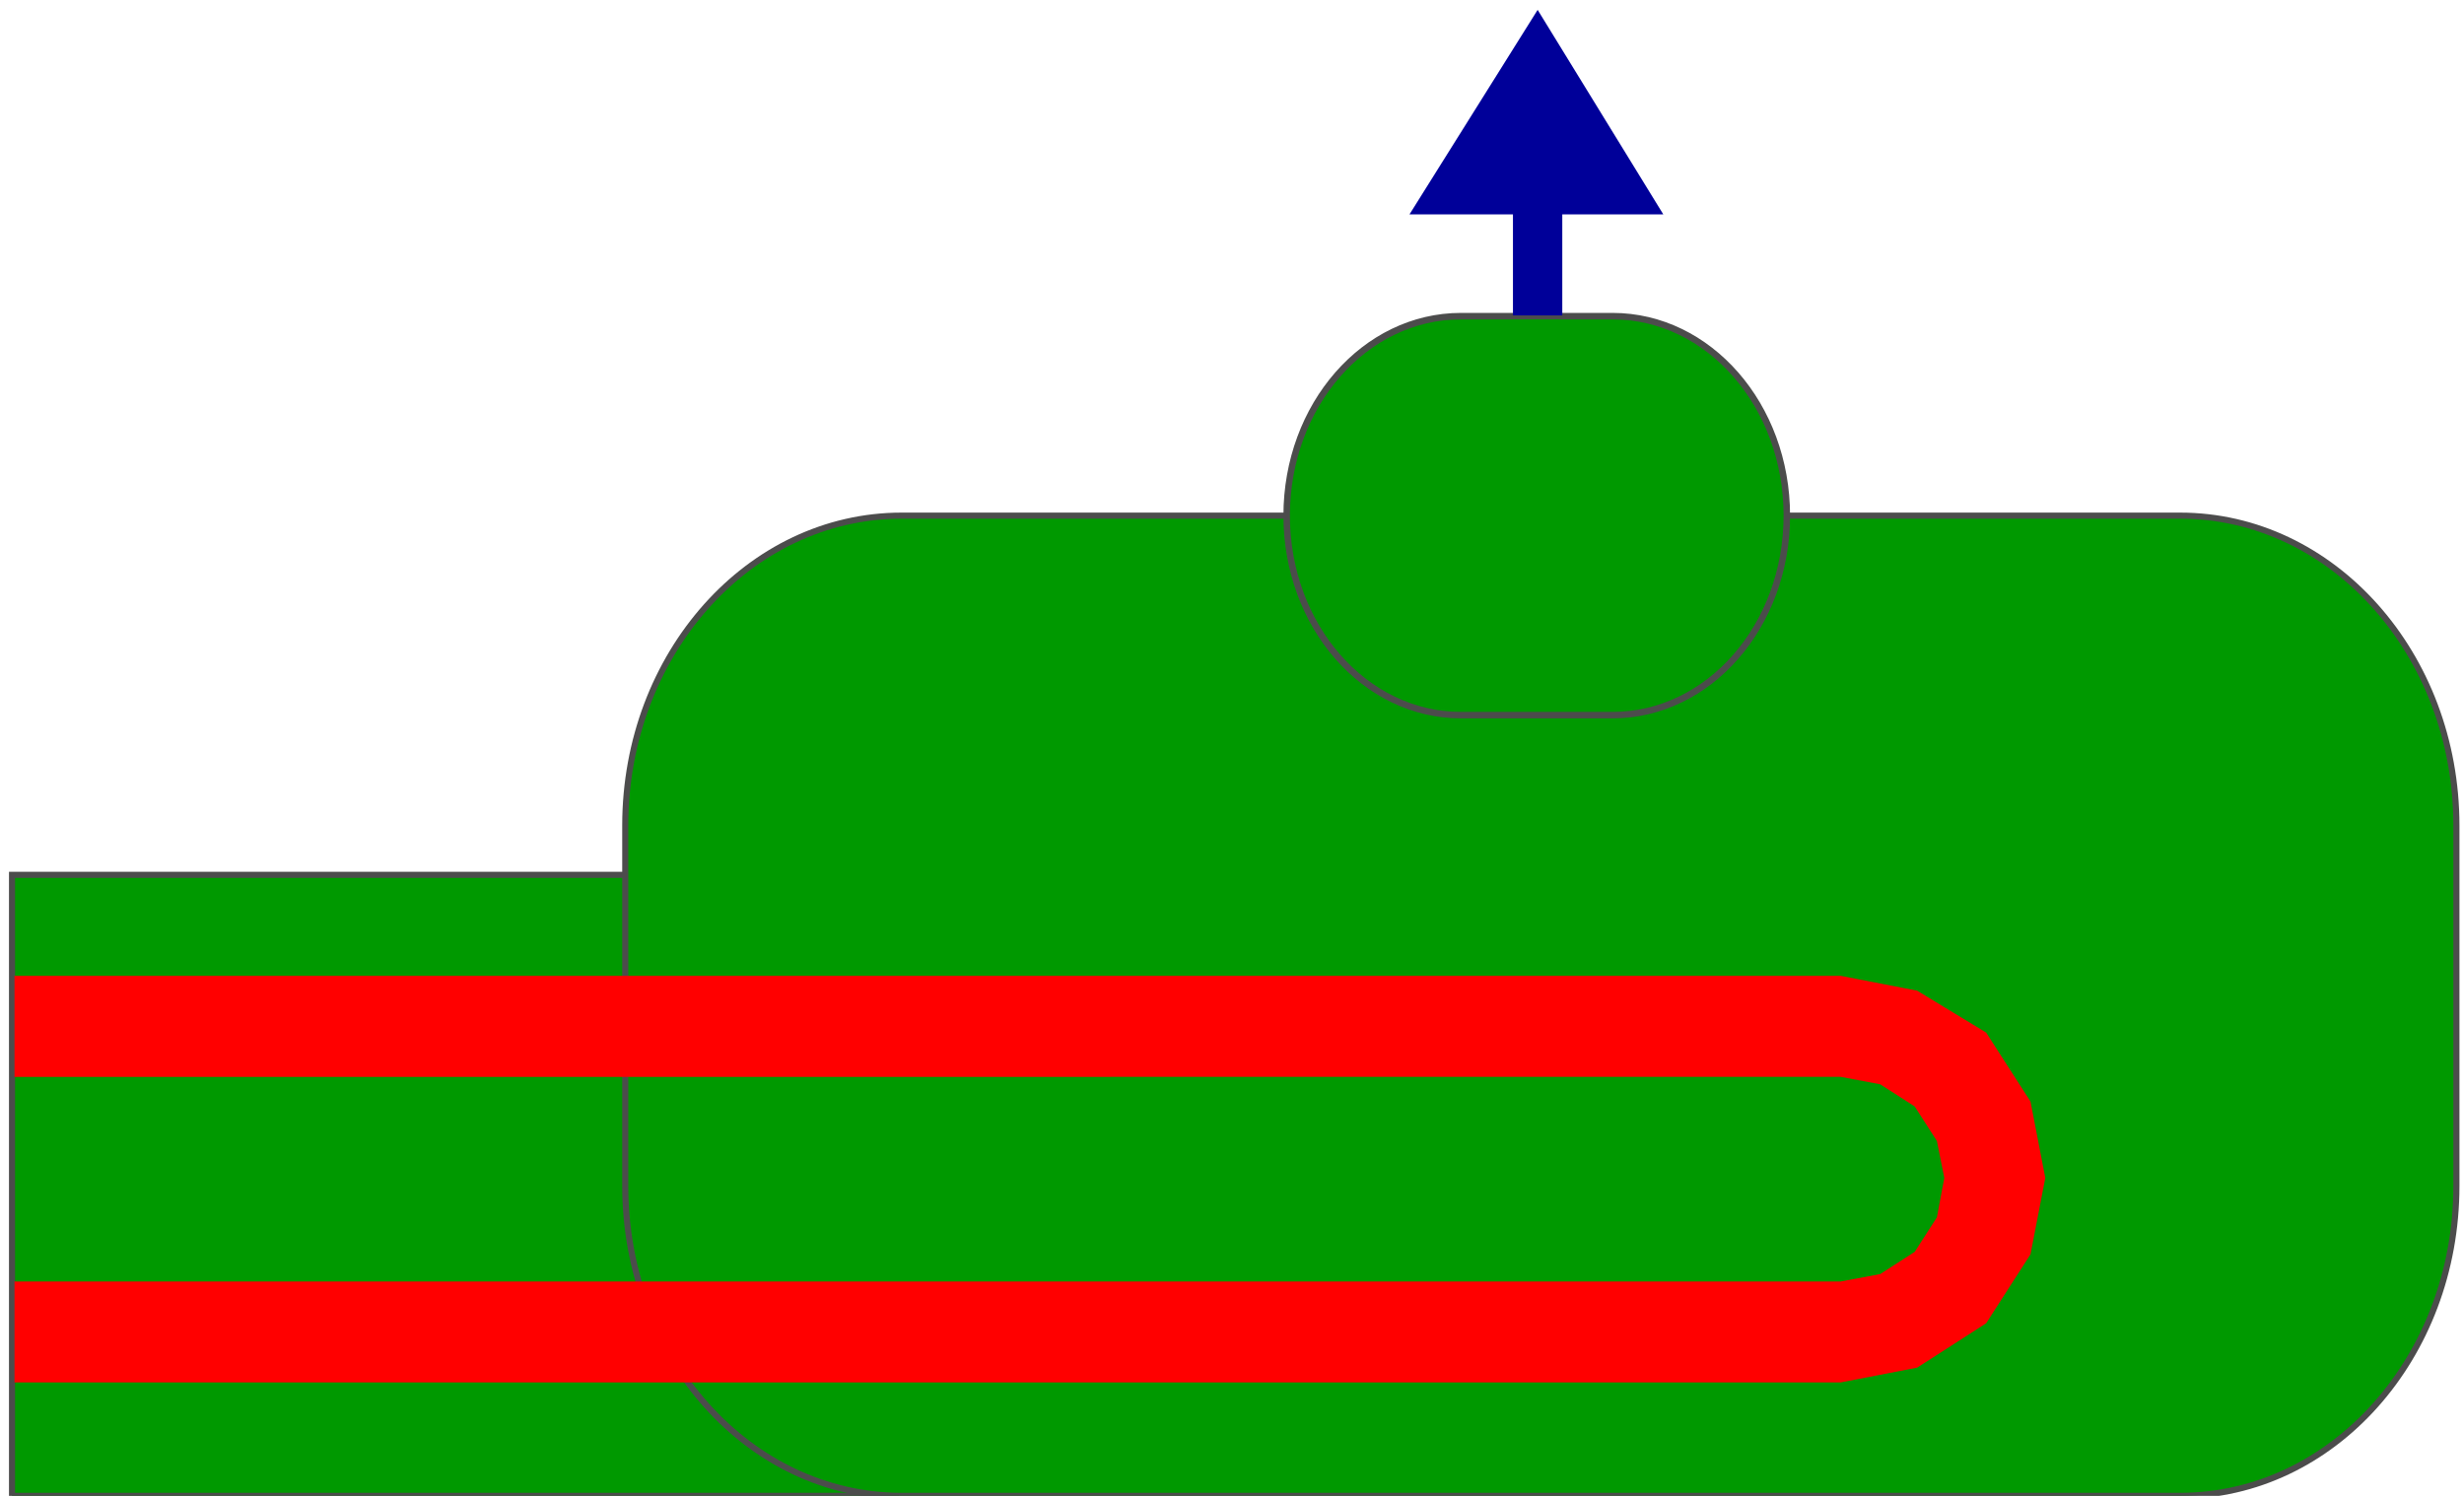 <!DOCTYPE svg PUBLIC "-//W3C//DTD SVG 1.1//EN" "http://www.w3.org/Graphics/SVG/1.1/DTD/svg11.dtd"><svg version="1.1" xmlns="http://www.w3.org/2000/svg" xmlns:xlink="http://www.w3.org/1999/xlink" width="112px" height="68px" viewBox="0 0 112.5 68.422" enable-background="new 0 0 112.5 68.422" xml:space="preserve">
<g id="Group_Green_Tank">
	<rect x="0.453" y="40.016" fill="#009900" stroke="#4C4C4C" stroke-width="0.279" width="40.422" height="28.406" />
	<path fill="#009900" stroke="#4C4C4C" stroke-width="0.279" d="M112.25,54.249c0,7.827-5.66,14.173-12.642,14.173H41.141   c-6.981,0-12.641-6.346-12.641-14.173v-16.49c0-7.827,5.66-14.173,12.641-14.173h58.467c6.981,0,12.642,6.346,12.642,14.173V54.249   z" />
</g>
<g id="Group_Water_Flow_Pipe">
	<path fill="#FF0000" d="M0.566,63.236v-4.621h83.526l1.805-0.338l1.578-1.017l1.014-1.577l0.339-1.804l-0.339-1.69l-1.014-1.578   l-1.578-1.014l-1.805-0.34H0.566v-4.621h83.526l3.494,0.678l3.156,1.916l2.029,3.155l0.676,3.494l-0.676,3.494l-2.029,3.156   l-3.156,2.028l-3.494,0.676H0.566V63.236z" />
</g>
<g id="Group_Upper_Vaccuum">
	<path fill="#009900" stroke="#4C4C4C" stroke-width="0.297" d="M58.75,23.586c0-5.041,3.568-9.125,7.972-9.125h6.932   c4.403,0,7.972,4.084,7.972,9.125l0,0c0,5.041-3.568,9.125-7.972,9.125h-6.932C62.318,32.711,58.75,28.626,58.75,23.586   L58.75,23.586z" />
</g>
<g id="Group_Up_Arrow">
	<path fill="#000099" d="M69.1,14.428V9.807h-4.733l5.862-9.356l5.748,9.356h-4.621v4.622H69.1V14.428z" />
</g>
</svg>